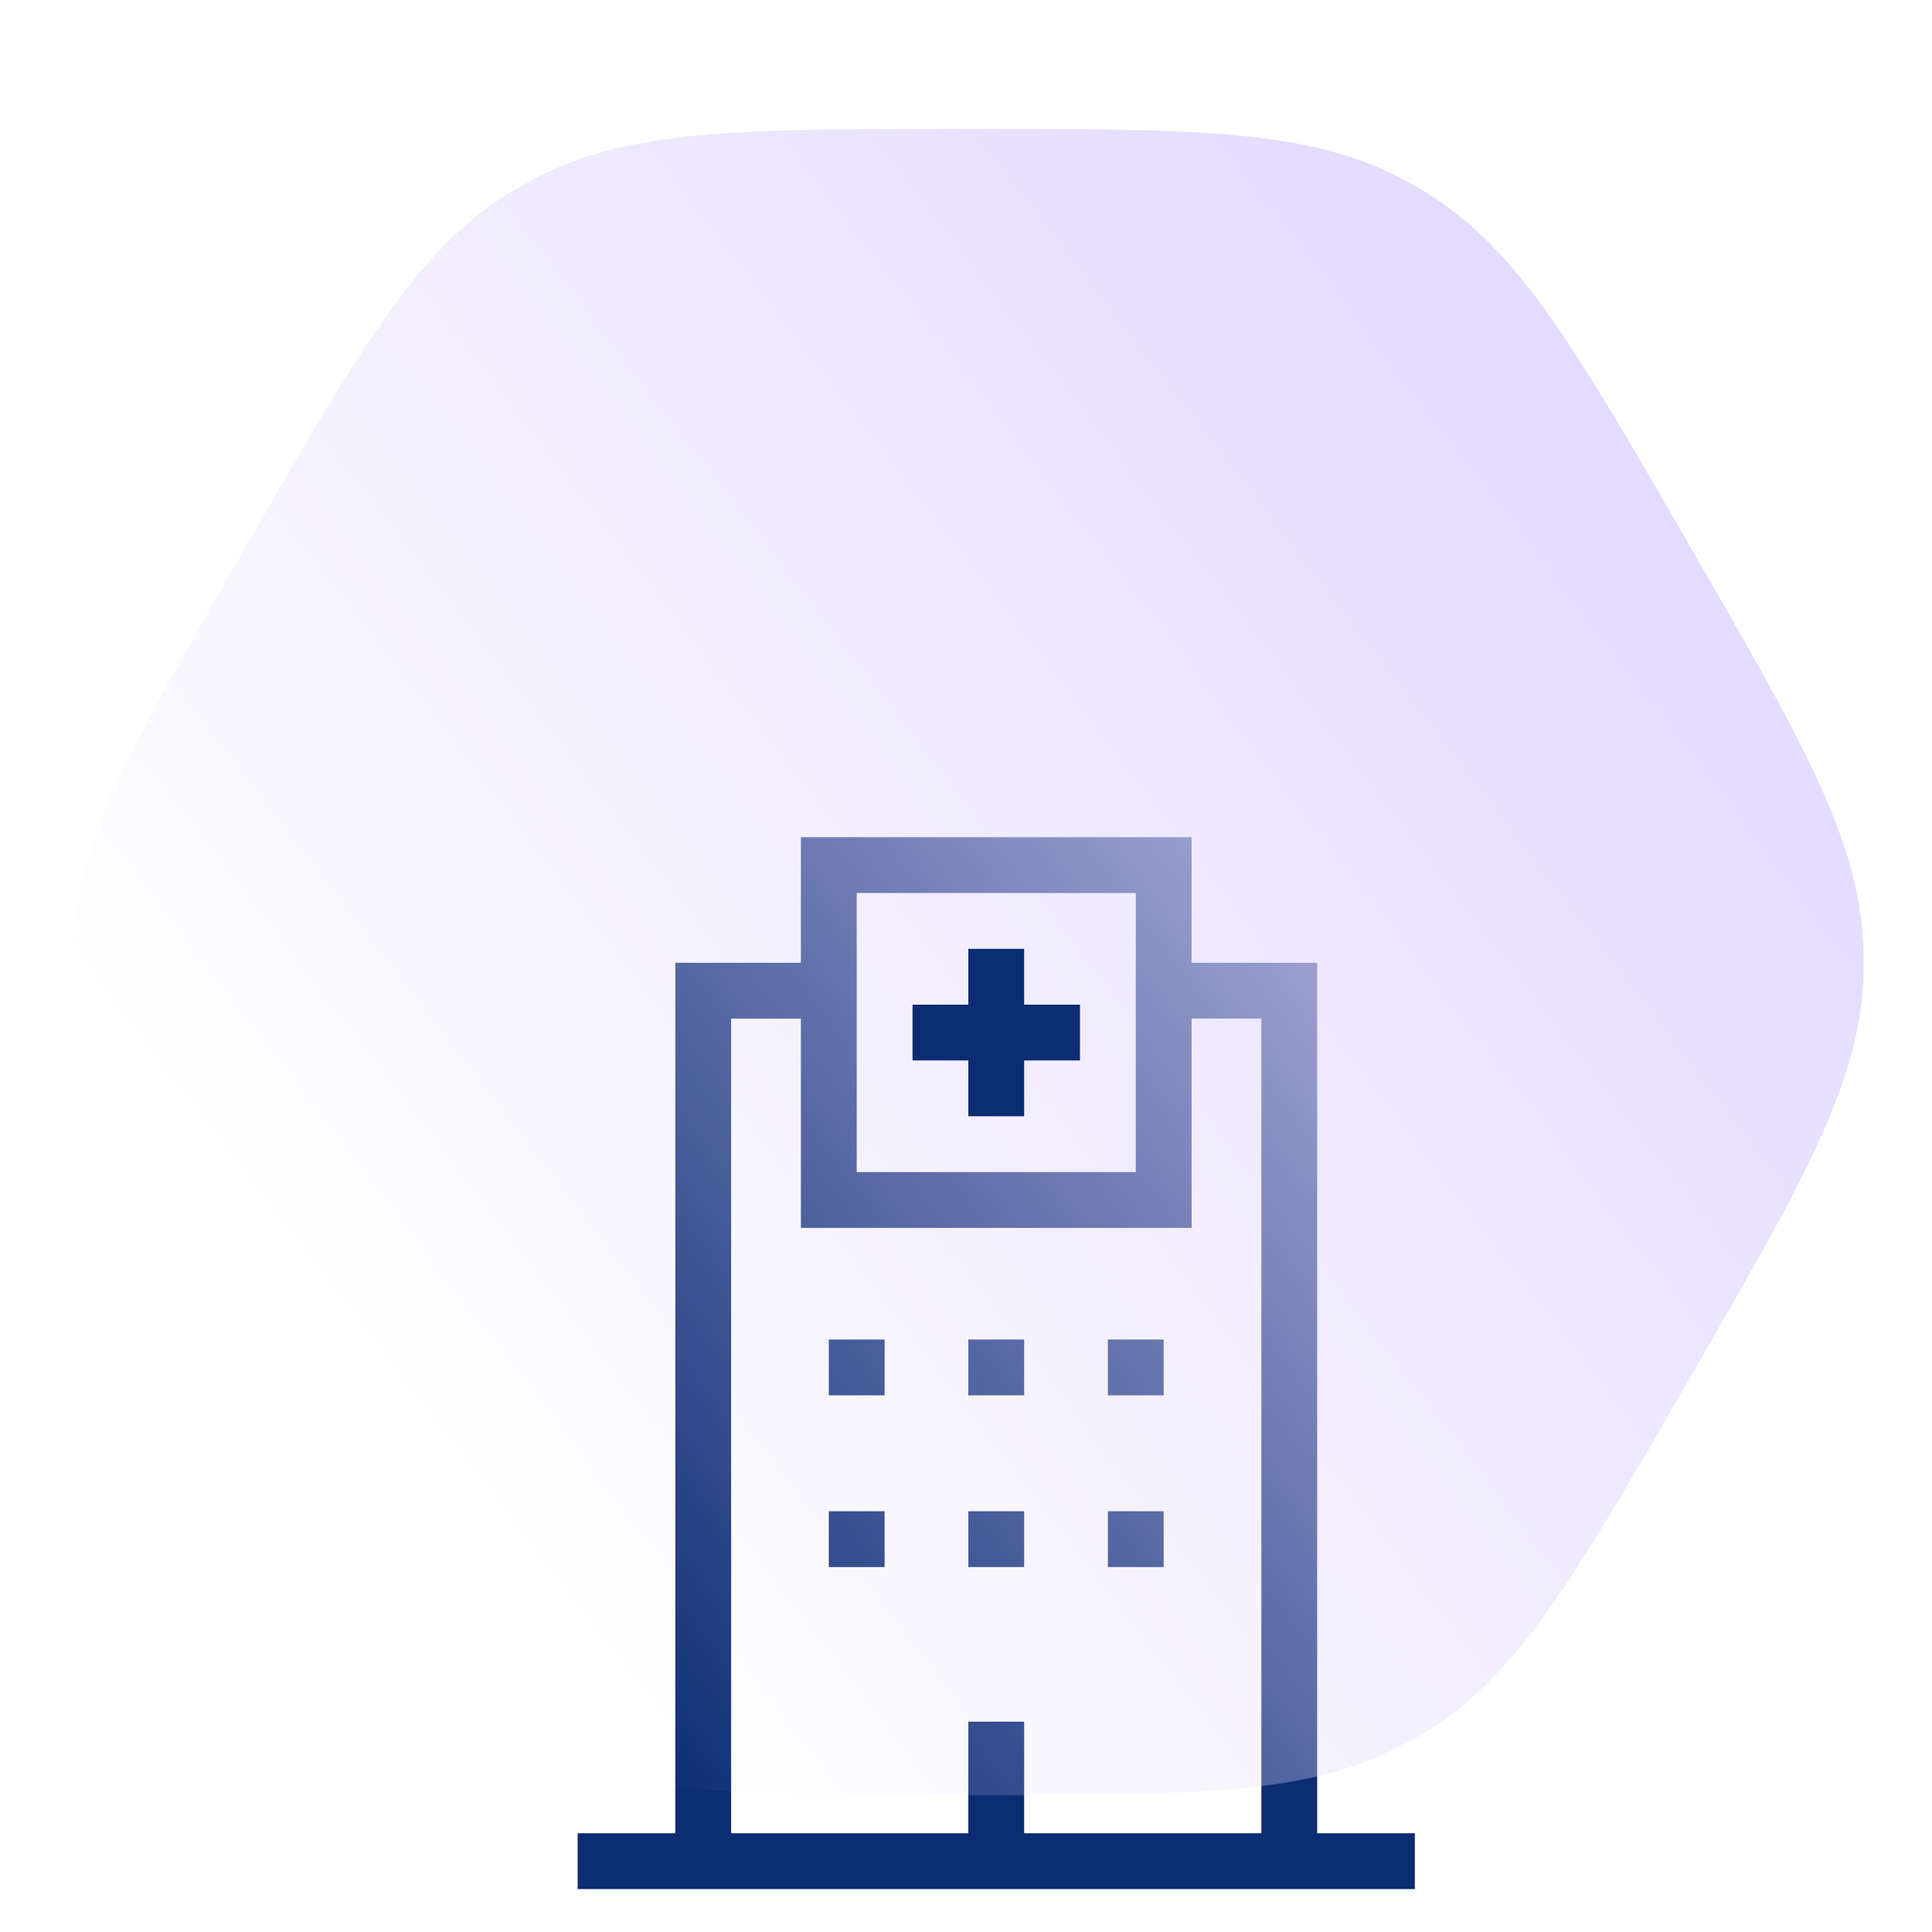 <svg width="90" height="90" viewBox="0 0 90 90" fill="none" xmlns="http://www.w3.org/2000/svg">
<path d="M38.609 62.4H41.209V65H38.609V62.4ZM45.109 62.4H47.709V65H45.109V62.4ZM51.609 62.4H54.209V65H51.609V62.4Z" fill="#0C2C73"/>
<path d="M38.609 70.4H41.209V73H38.609V70.4ZM45.109 70.4H47.709V73H45.109V70.4ZM51.609 70.4H54.209V73H51.609V70.4Z" fill="#0C2C73"/>
<path d="M61.359 85.4V44.85H55.509V39H37.309V44.85H31.459V85.4H26.909V88H65.909V85.4H61.359ZM39.909 41.6H52.909V54.6H39.909V41.6ZM58.759 85.4H47.709V80.2H45.109V85.4H34.059V47.45H37.309V57.2H55.509V47.45H58.759V85.4Z" fill="#0C2C73"/>
<g style="mix-blend-mode:darken">
<path d="M78.704 25.411C84.001 34.585 86.649 39.172 86.805 44.197C86.818 44.611 86.818 45.025 86.805 45.439C86.649 50.464 84.001 55.051 78.704 64.225C73.408 73.399 70.759 77.986 66.486 80.633C66.134 80.852 65.775 81.059 65.41 81.254C60.98 83.632 55.684 83.632 45.091 83.632C34.498 83.632 29.201 83.632 24.771 81.254C24.406 81.059 24.047 80.852 23.695 80.633C19.422 77.986 16.773 73.399 11.477 64.225C6.18 55.051 3.532 50.464 3.376 45.439C3.363 45.025 3.363 44.611 3.376 44.197C3.532 39.172 6.18 34.585 11.477 25.411C16.773 16.238 19.422 11.651 23.695 9.003C24.047 8.785 24.406 8.578 24.771 8.382C29.201 6.004 34.498 6.004 45.091 6.004C55.684 6.004 60.98 6.004 65.41 8.382C65.775 8.578 66.134 8.785 66.486 9.003C70.759 11.651 73.408 16.238 78.704 25.411Z" fill="url(#paint0_linear_84_20)"/>
</g>
<path d="M47.709 44.2H45.109V46.8H42.509V49.4H45.109V52H47.709V49.4H50.309V46.8H47.709V44.2Z" fill="#0C2C73"/>
<defs>
<linearGradient id="paint0_linear_84_20" x1="58.5" y1="5.92711e-07" x2="0.272" y2="44.818" gradientUnits="userSpaceOnUse">
<stop stop-color="#E4DBFF"/>
<stop offset="1" stop-color="#E4DBFF" stop-opacity="0"/>
</linearGradient>
</defs>
</svg>
